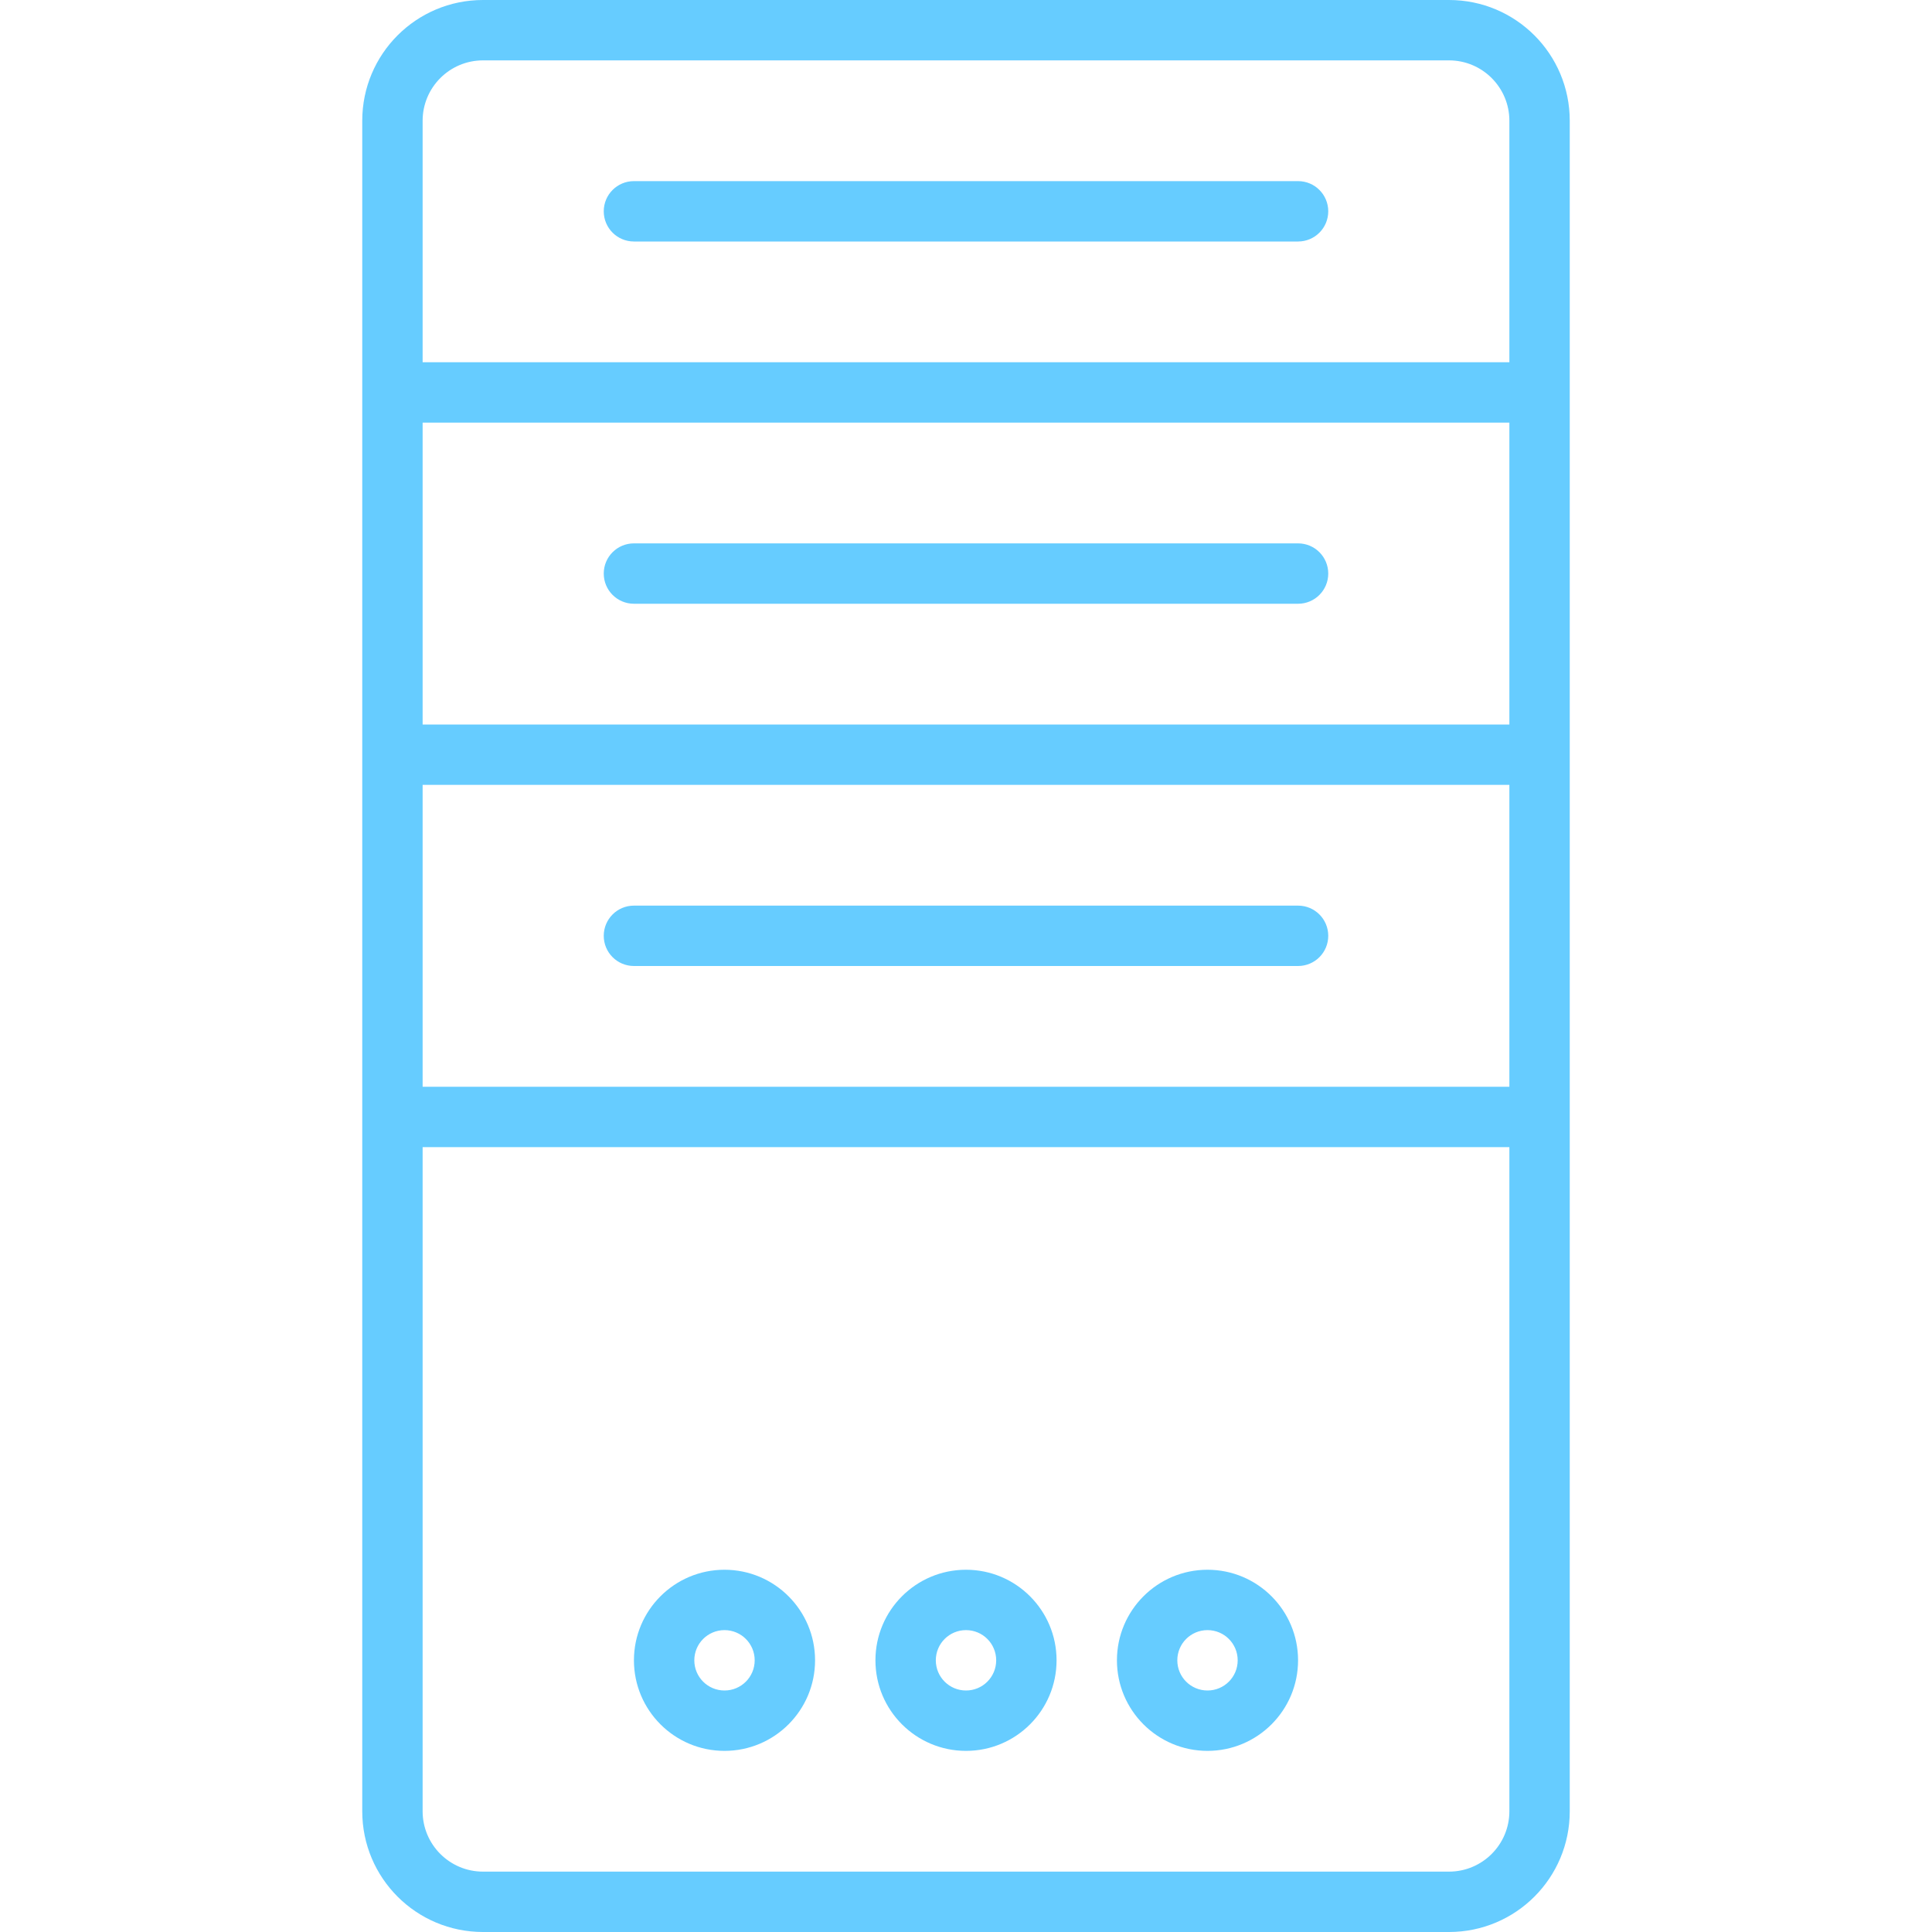 <?xml version="1.0" standalone="no"?><!DOCTYPE svg PUBLIC "-//W3C//DTD SVG 1.1//EN" "http://www.w3.org/Graphics/SVG/1.1/DTD/svg11.dtd"><svg t="1512025866449" class="icon" style="" viewBox="0 0 1024 1024" version="1.1" xmlns="http://www.w3.org/2000/svg" p-id="1196" xmlns:xlink="http://www.w3.org/1999/xlink" width="200" height="200"><defs><style type="text/css"></style></defs><path d="M768 0 256 0c-35.376 0-64 28.624-64 64l0 896c0 35.376 28.624 64 64 64l512 0c35.376 0 64-28.624 64-64L832 64C832 28.624 803.376 0 768 0zM800 960c0 17.664-14.336 32-32 32L256 992c-17.664 0-32-14.336-32-32L224 608l576 0L800 960zM800 576 224 576 224 416l576 0L800 576zM800 384 224 384 224 224l576 0L800 384zM800 192 224 192 224 64c0-17.664 14.336-32 32-32l512 0c17.664 0 32 14.336 32 32L800 192z" p-id="1197" class="selected" fill="#66ccff"></path><path d="M688 96 336 96c-8.848 0-16 7.152-16 16s7.152 16 16 16l352 0c8.848 0 16-7.152 16-16S696.848 96 688 96z" p-id="1198" class="selected" fill="#66ccff"></path><path d="M336 320l352 0c8.848 0 16-7.152 16-16s-7.152-16-16-16L336 288c-8.848 0-16 7.152-16 16S327.152 320 336 320z" p-id="1199" class="selected" fill="#66ccff"></path><path d="M336 512l352 0c8.848 0 16-7.152 16-16s-7.152-16-16-16L336 480c-8.848 0-16 7.152-16 16S327.152 512 336 512z" p-id="1200" class="selected" fill="#66ccff"></path><path d="M512 928c26.512 0 48-21.504 48-48s-21.488-48-48-48-48 21.504-48 48S485.488 928 512 928zM512 864c8.848 0 16 7.152 16 16s-7.152 16-16 16-16-7.152-16-16S503.152 864 512 864z" p-id="1201" class="selected" fill="#66ccff"></path><path d="M640 928c26.512 0 48-21.504 48-48s-21.488-48-48-48-48 21.504-48 48S613.488 928 640 928zM640 864c8.848 0 16 7.152 16 16s-7.152 16-16 16-16-7.152-16-16S631.152 864 640 864z" p-id="1202" class="selected" fill="#66ccff"></path><path d="M384 928c26.512 0 48-21.504 48-48s-21.488-48-48-48-48 21.504-48 48S357.488 928 384 928zM384 864c8.848 0 16 7.152 16 16s-7.152 16-16 16-16-7.152-16-16S375.152 864 384 864z" p-id="1203" class="selected" fill="#66ccff"></path></svg>